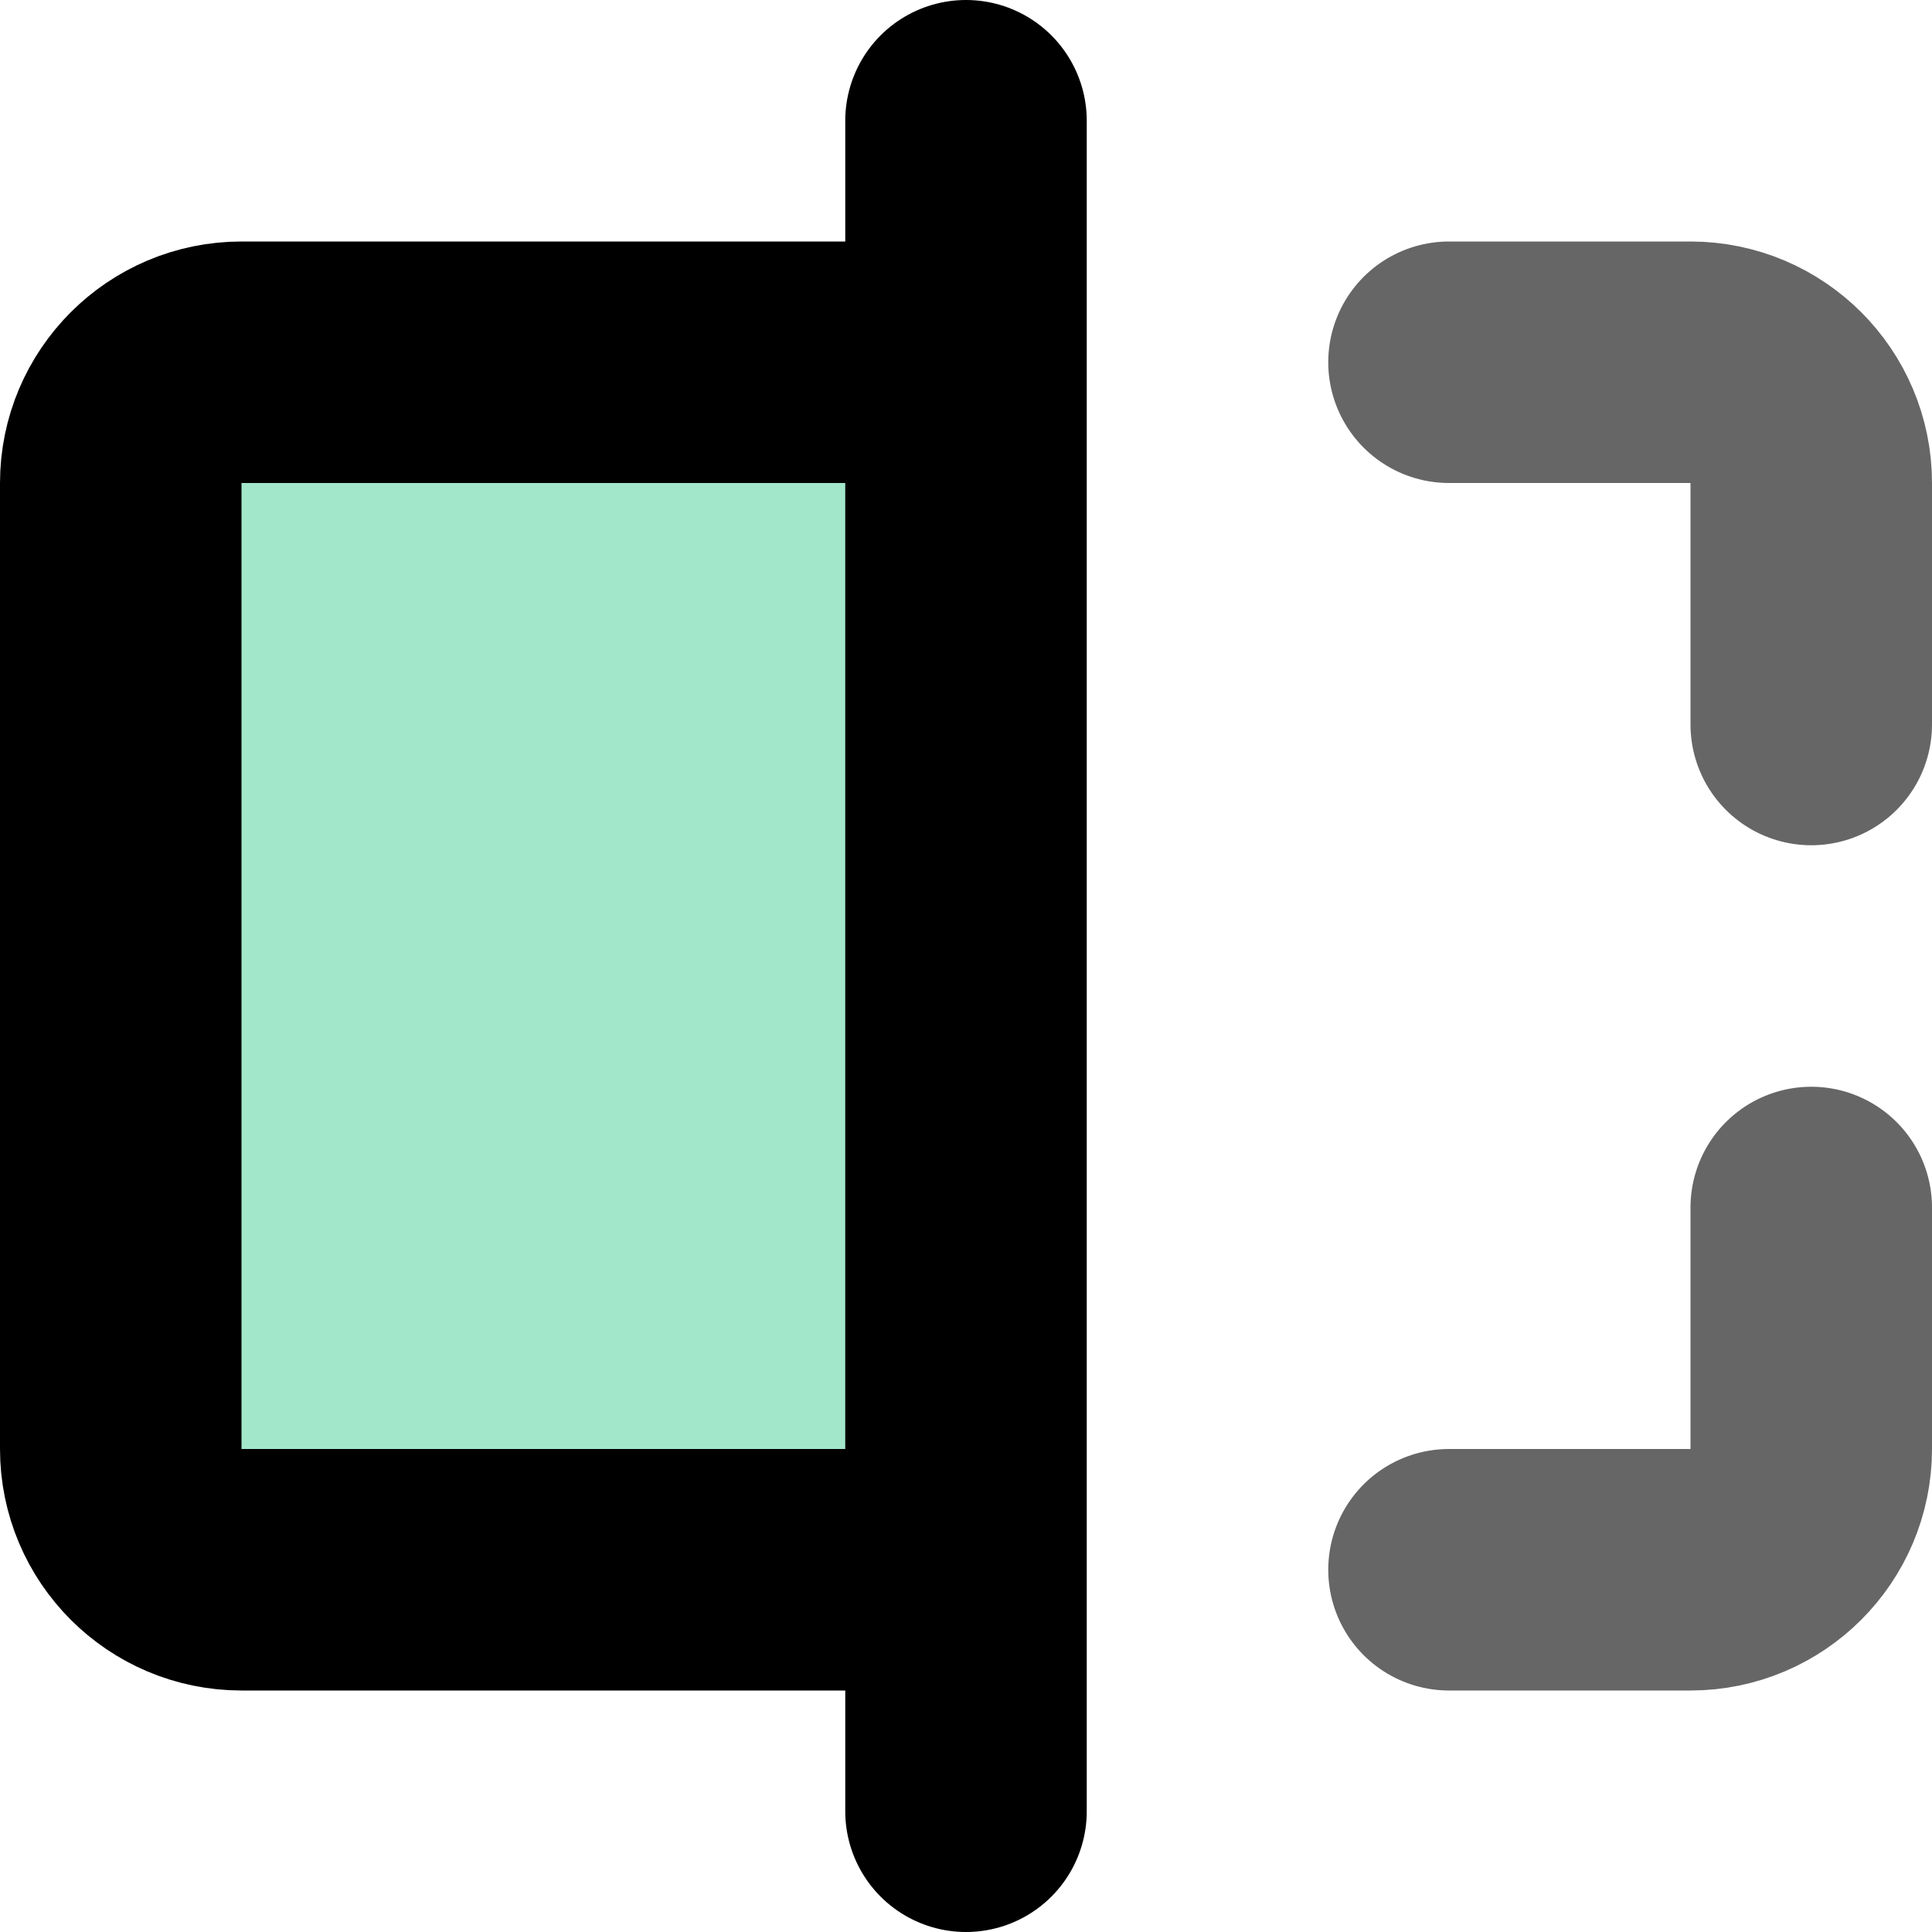 <svg viewBox="0 0 16 16" fill="none" xmlns="http://www.w3.org/2000/svg">
  <path d="M2 13C1.448 13 1 12.552 1 12V4C1 3.448 1.448 3 2 3H8V13H2Z" fill="#A3E7CB" class="icon-light" />
  <path d="M8 13V3M8 13V15M8 13H2C1.448 13 1 12.552 1 12V4C1 3.448 1.448 3 2 3H8M8 3V1" stroke="currentColor" stroke-width="2" stroke-linecap="round" class="icon-dark" />
  <path d="M12 3H14C14.552 3 15 3.448 15 4V6M12 13H14C14.552 13 15 12.552 15 12V10" stroke="currentColor" stroke-width="2" stroke-linecap="round" class="icon-dark" opacity="0.6" />
</svg>
